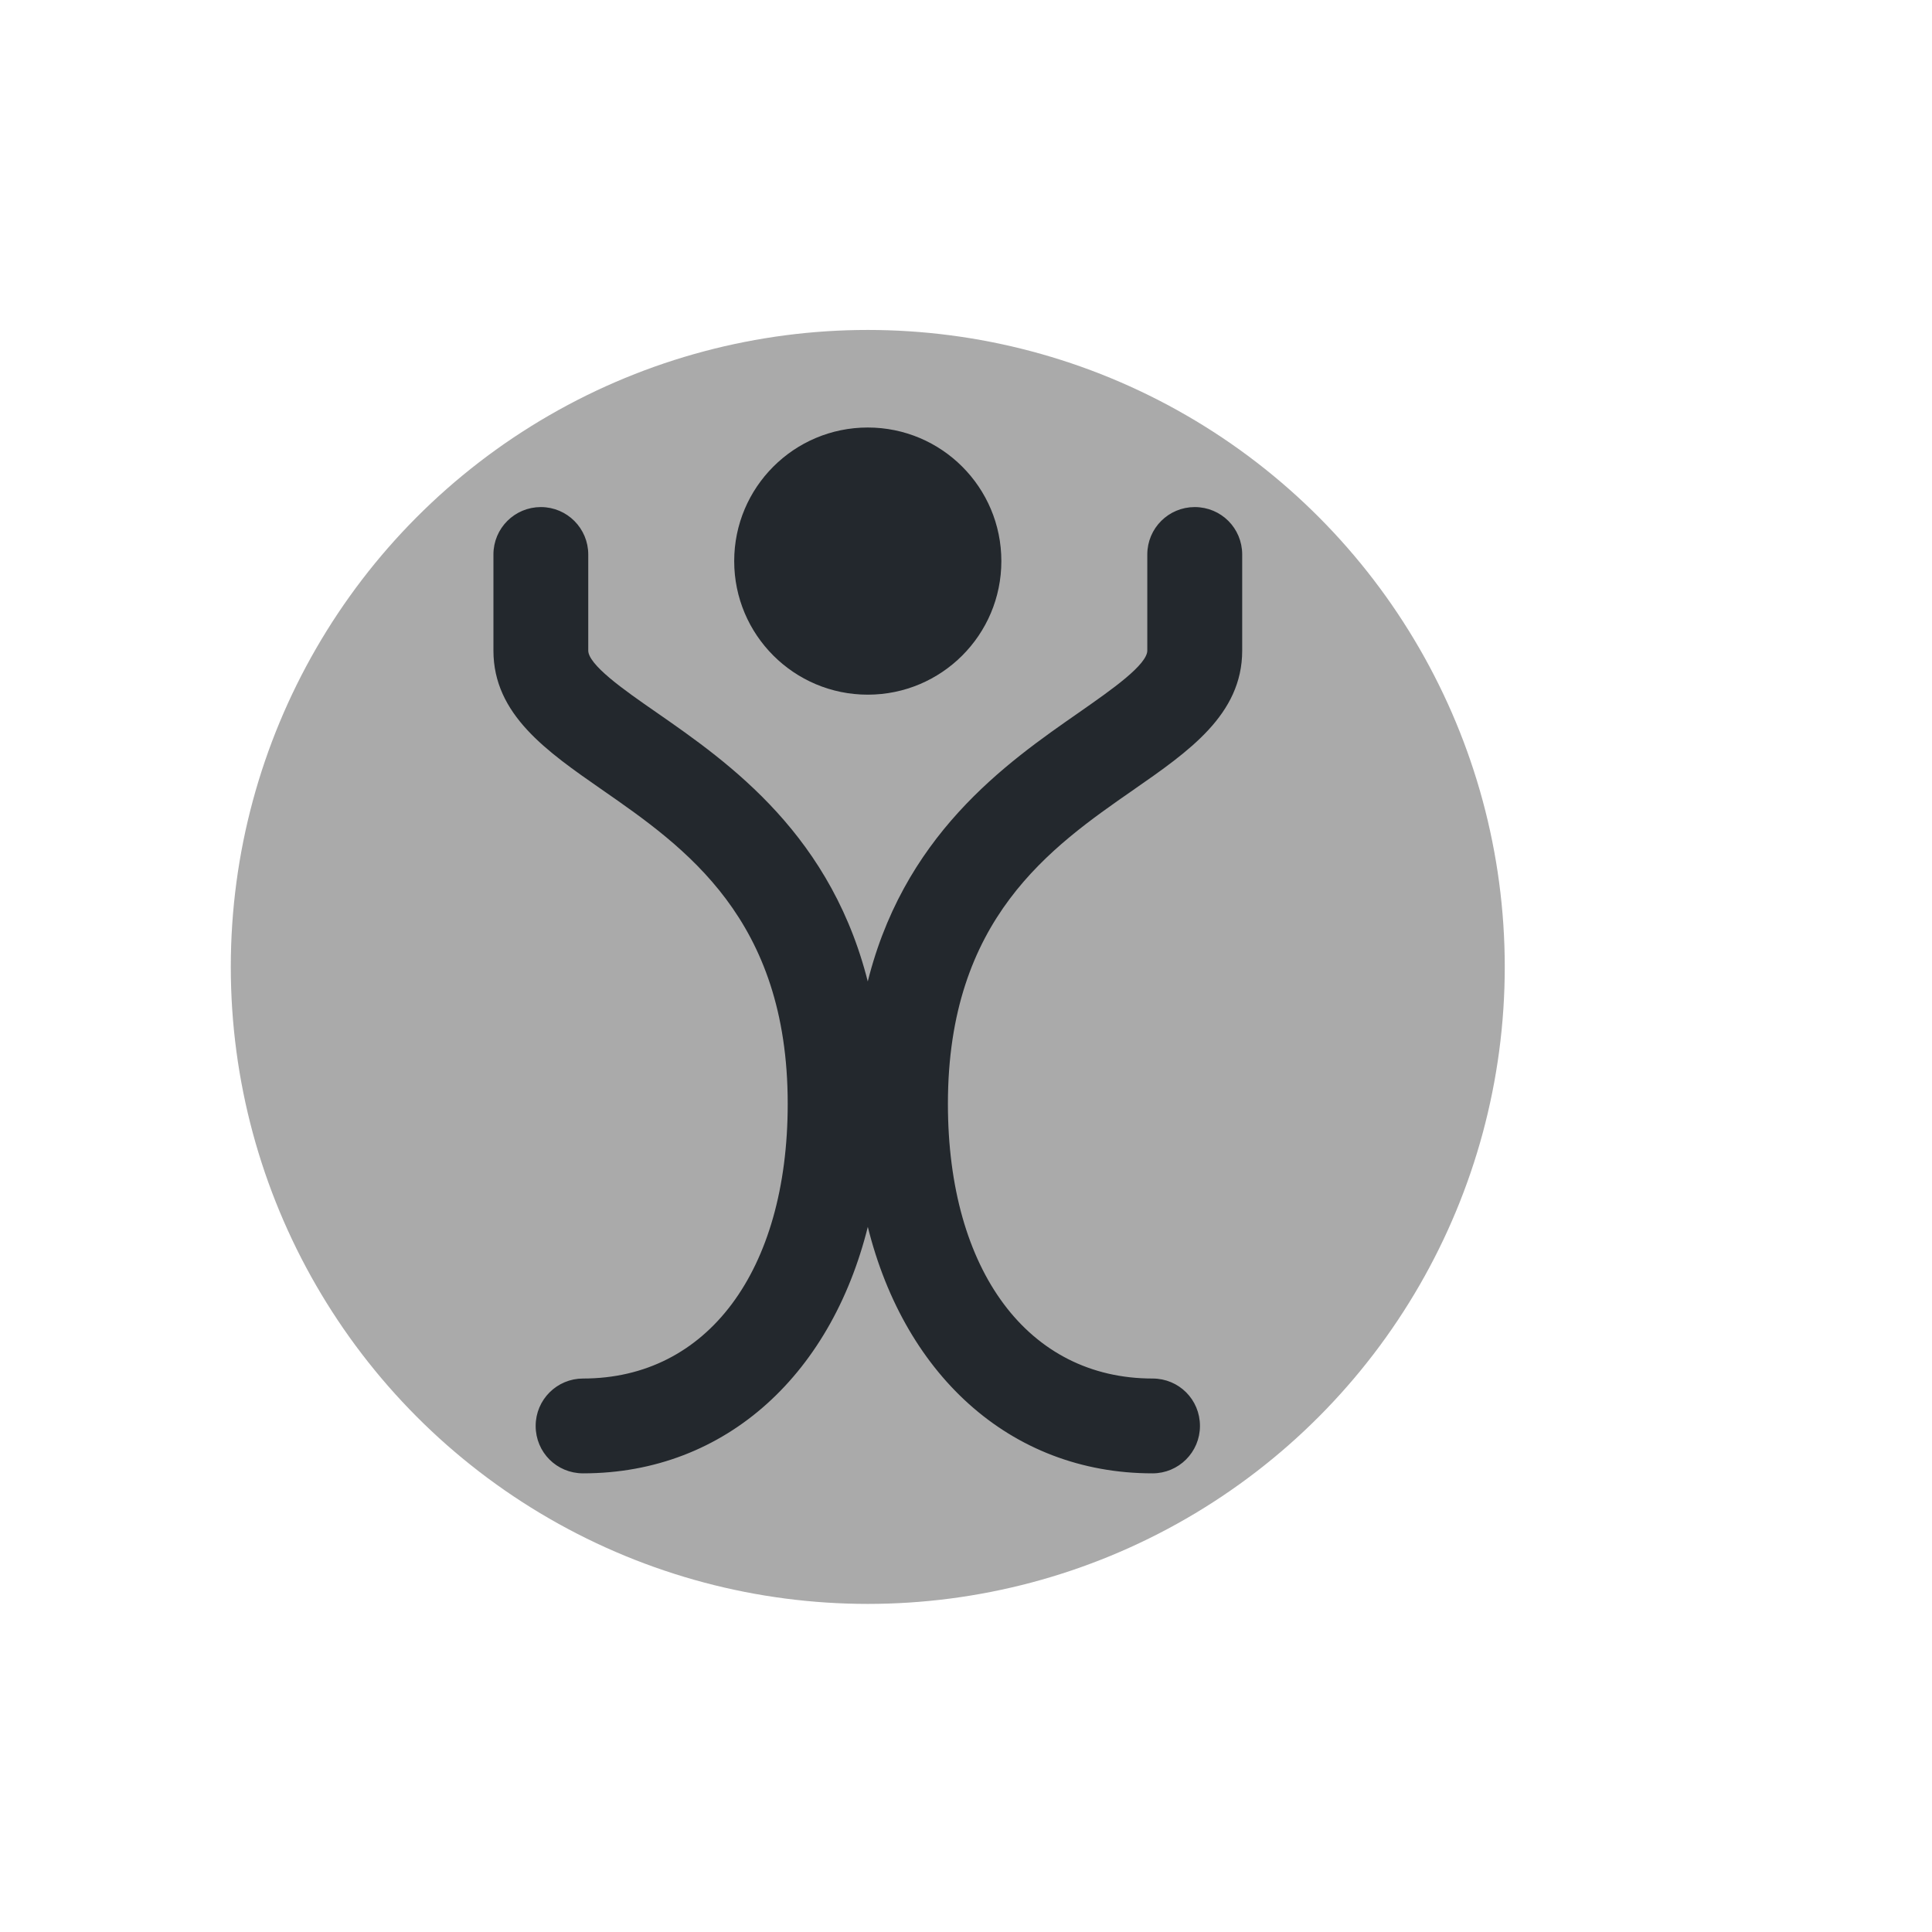 <?xml version="1.0" encoding="utf-8"?>
<!-- Generator: Adobe Illustrator 23.0.3, SVG Export Plug-In . SVG Version: 6.00 Build 0)  -->
<svg version="1.1" id="Layer_1" xmlns="http://www.w3.org/2000/svg" xmlns:xlink="http://www.w3.org/1999/xlink" x="0px" y="0px"
	 viewBox="0 0 500 500" style="enable-background:new 0 0 500 500;" xml:space="preserve">
<style type="text/css">
	.st0{fill:#AAAAAA;}
	.st1{fill:#23282D;}
</style>
<g>
	<circle class="st0" cx="224.58" cy="250.24" r="164.85"/>
	<circle class="st1" cx="224.58" cy="145.21" r="34.57"/>
	<path class="st1" stroke="#23282D"
		d="M309.19,131.73c-6.46,0-11.77,5.22-11.77,11.77v24.88c0,3.99-9.5,10.54-17.76,16.33
		c-18.99,13.2-45.96,31.91-55.08,71.41c-9.21-39.5-36.08-58.21-55.08-71.41c-8.36-5.79-17.76-12.34-17.76-16.33V143.5
		c0-6.46-5.22-11.77-11.77-11.77c-6.46,0-11.77,5.22-11.77,11.77v24.88c0,16.24,13.58,25.64,27.92,35.61
		c21.46,14.91,48.24,33.52,48.24,81.67c0,43.49-20.99,71.6-53.46,71.6c-6.46,0-11.77,5.22-11.77,11.77
		c0,6.55,5.22,11.77,11.77,11.77c36.84,0,64.57-25.83,73.69-65.43c9.12,39.69,36.94,65.43,73.69,65.43
		c6.46,0,11.77-5.22,11.77-11.77c0-6.55-5.22-11.77-11.77-11.77c-32.48,0-53.46-28.11-53.46-71.6c0-48.14,26.78-66.76,48.24-81.67
		c14.34-9.97,27.92-19.37,27.92-35.61V143.5C320.97,136.95,315.74,131.73,309.19,131.73z"/>
</g>
</svg>
